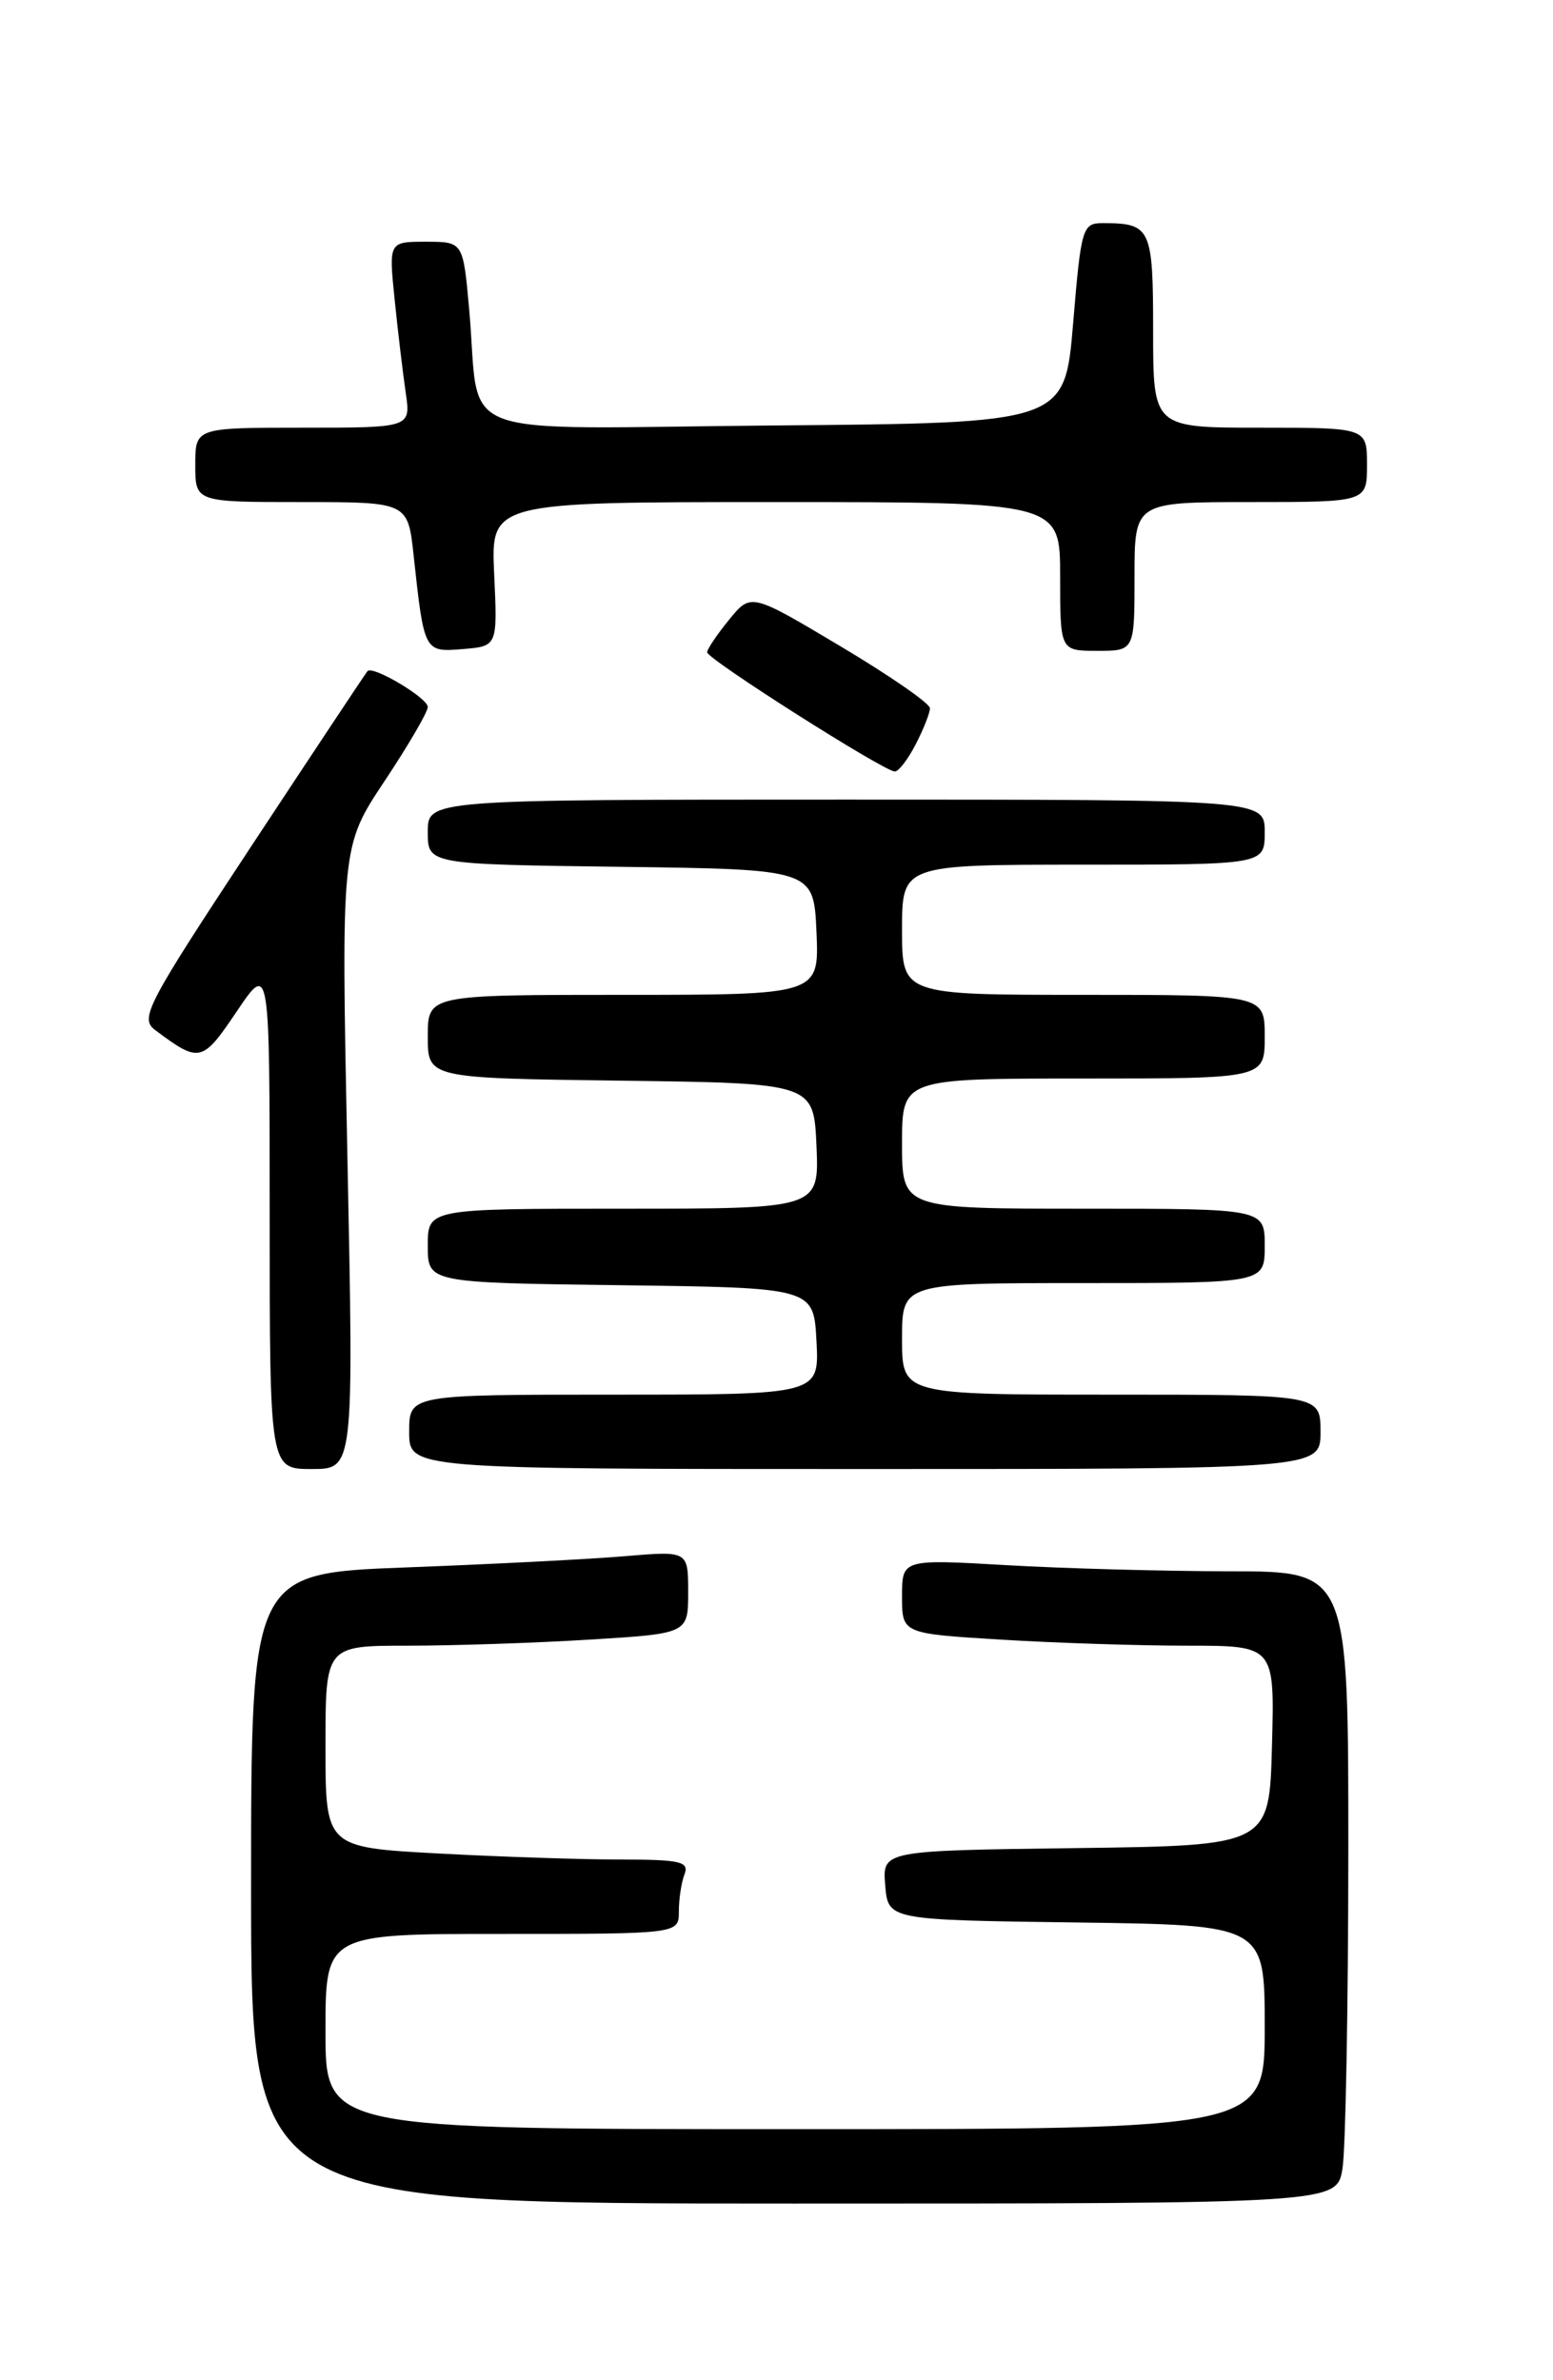 <?xml version="1.0" encoding="UTF-8" standalone="no"?>
<!DOCTYPE svg PUBLIC "-//W3C//DTD SVG 1.1//EN" "http://www.w3.org/Graphics/SVG/1.1/DTD/svg11.dtd" >
<svg xmlns="http://www.w3.org/2000/svg" xmlns:xlink="http://www.w3.org/1999/xlink" version="1.1" viewBox="0 0 167 256">
 <g >
 <path fill="currentColor"
d=" M 144.36 233.25 C 144.70 231.19 144.98 215.89 144.99 199.25 C 145.00 169.00 145.00 169.00 132.25 169.00 C 125.24 168.99 114.44 168.70 108.25 168.34 C 97.00 167.69 97.00 167.69 97.00 171.70 C 97.00 175.70 97.00 175.70 107.66 176.35 C 113.52 176.71 122.53 177.00 127.69 177.00 C 137.07 177.00 137.07 177.00 136.78 187.75 C 136.50 198.50 136.50 198.50 115.69 198.77 C 94.88 199.04 94.88 199.04 95.19 202.77 C 95.50 206.50 95.50 206.50 115.75 206.77 C 136.00 207.04 136.00 207.04 136.00 218.02 C 136.00 229.00 136.00 229.00 85.50 229.00 C 35.00 229.00 35.00 229.00 35.00 218.50 C 35.00 208.00 35.00 208.00 54.00 208.00 C 73.00 208.00 73.00 208.00 73.00 205.58 C 73.00 204.25 73.27 202.45 73.61 201.58 C 74.13 200.23 73.15 200.00 66.76 200.00 C 62.67 200.00 53.84 199.71 47.16 199.35 C 35.00 198.69 35.00 198.69 35.00 187.85 C 35.00 177.00 35.00 177.00 43.84 177.00 C 48.71 177.00 57.48 176.71 63.34 176.35 C 74.00 175.70 74.00 175.70 74.00 171.25 C 74.00 166.80 74.00 166.80 67.25 167.37 C 63.54 167.69 52.96 168.23 43.75 168.58 C 27.00 169.21 27.00 169.21 27.00 203.11 C 27.00 237.00 27.00 237.00 85.37 237.00 C 143.74 237.00 143.74 237.00 144.36 233.25 Z  M 37.36 124.52 C 36.68 91.04 36.68 91.04 41.34 84.03 C 43.90 80.18 46.00 76.58 46.00 76.04 C 46.00 75.07 40.09 71.55 39.52 72.18 C 39.36 72.35 33.75 80.81 27.05 90.97 C 15.73 108.15 15.00 109.53 16.69 110.79 C 21.46 114.36 21.75 114.29 25.46 108.78 C 29.00 103.53 29.00 103.53 29.00 130.76 C 29.00 158.00 29.00 158.00 33.52 158.00 C 38.04 158.00 38.04 158.00 37.36 124.52 Z  M 142.00 154.00 C 142.00 150.00 142.00 150.00 119.50 150.00 C 97.00 150.00 97.00 150.00 97.00 144.00 C 97.00 138.00 97.00 138.00 116.50 138.00 C 136.00 138.00 136.00 138.00 136.00 134.00 C 136.00 130.00 136.00 130.00 116.50 130.00 C 97.00 130.00 97.00 130.00 97.00 123.00 C 97.00 116.00 97.00 116.00 116.50 116.00 C 136.00 116.00 136.00 116.00 136.00 111.50 C 136.00 107.00 136.00 107.00 116.50 107.00 C 97.00 107.00 97.00 107.00 97.00 100.00 C 97.00 93.00 97.00 93.00 116.50 93.00 C 136.00 93.00 136.00 93.00 136.00 89.50 C 136.00 86.00 136.00 86.00 91.00 86.00 C 46.00 86.00 46.00 86.00 46.00 89.48 C 46.00 92.96 46.00 92.96 66.75 93.23 C 87.50 93.50 87.50 93.50 87.80 100.25 C 88.09 107.00 88.09 107.00 67.05 107.00 C 46.00 107.00 46.00 107.00 46.00 111.48 C 46.00 115.96 46.00 115.96 66.75 116.23 C 87.50 116.50 87.50 116.50 87.80 123.25 C 88.09 130.00 88.09 130.00 67.05 130.00 C 46.00 130.00 46.00 130.00 46.00 133.98 C 46.00 137.96 46.00 137.96 66.75 138.23 C 87.50 138.50 87.50 138.50 87.80 144.25 C 88.10 150.00 88.10 150.00 66.05 150.00 C 44.00 150.00 44.00 150.00 44.00 154.00 C 44.00 158.00 44.00 158.00 93.00 158.00 C 142.00 158.00 142.00 158.00 142.00 154.00 Z  M 98.47 80.05 C 99.31 78.43 100.00 76.68 100.00 76.17 C 100.00 75.66 95.67 72.66 90.38 69.51 C 80.76 63.77 80.76 63.77 78.42 66.63 C 77.13 68.21 76.06 69.79 76.04 70.15 C 76.00 70.86 95.02 82.94 96.22 82.98 C 96.62 82.99 97.64 81.67 98.47 80.05 Z  M 53.14 61.75 C 52.78 54.00 52.78 54.00 83.39 54.00 C 114.00 54.00 114.00 54.00 114.00 62.00 C 114.00 70.00 114.00 70.00 118.00 70.00 C 122.00 70.00 122.00 70.00 122.00 62.00 C 122.00 54.00 122.00 54.00 134.50 54.00 C 147.00 54.00 147.00 54.00 147.00 50.00 C 147.00 46.00 147.00 46.00 135.50 46.00 C 124.00 46.00 124.00 46.00 124.00 35.61 C 124.00 24.50 123.77 24.00 118.57 24.00 C 116.40 24.00 116.25 24.50 115.40 34.75 C 114.50 45.50 114.50 45.50 83.33 45.76 C 47.72 46.07 51.74 47.60 50.45 33.25 C 49.80 26.00 49.80 26.00 45.80 26.00 C 41.80 26.00 41.80 26.00 42.44 32.25 C 42.79 35.69 43.33 40.19 43.63 42.25 C 44.18 46.00 44.18 46.00 32.59 46.00 C 21.00 46.00 21.00 46.00 21.00 50.00 C 21.00 54.00 21.00 54.00 32.43 54.00 C 43.86 54.00 43.86 54.00 44.48 59.75 C 45.61 70.16 45.61 70.15 49.78 69.81 C 53.50 69.50 53.50 69.50 53.14 61.75 Z "/>
</g>
</svg>